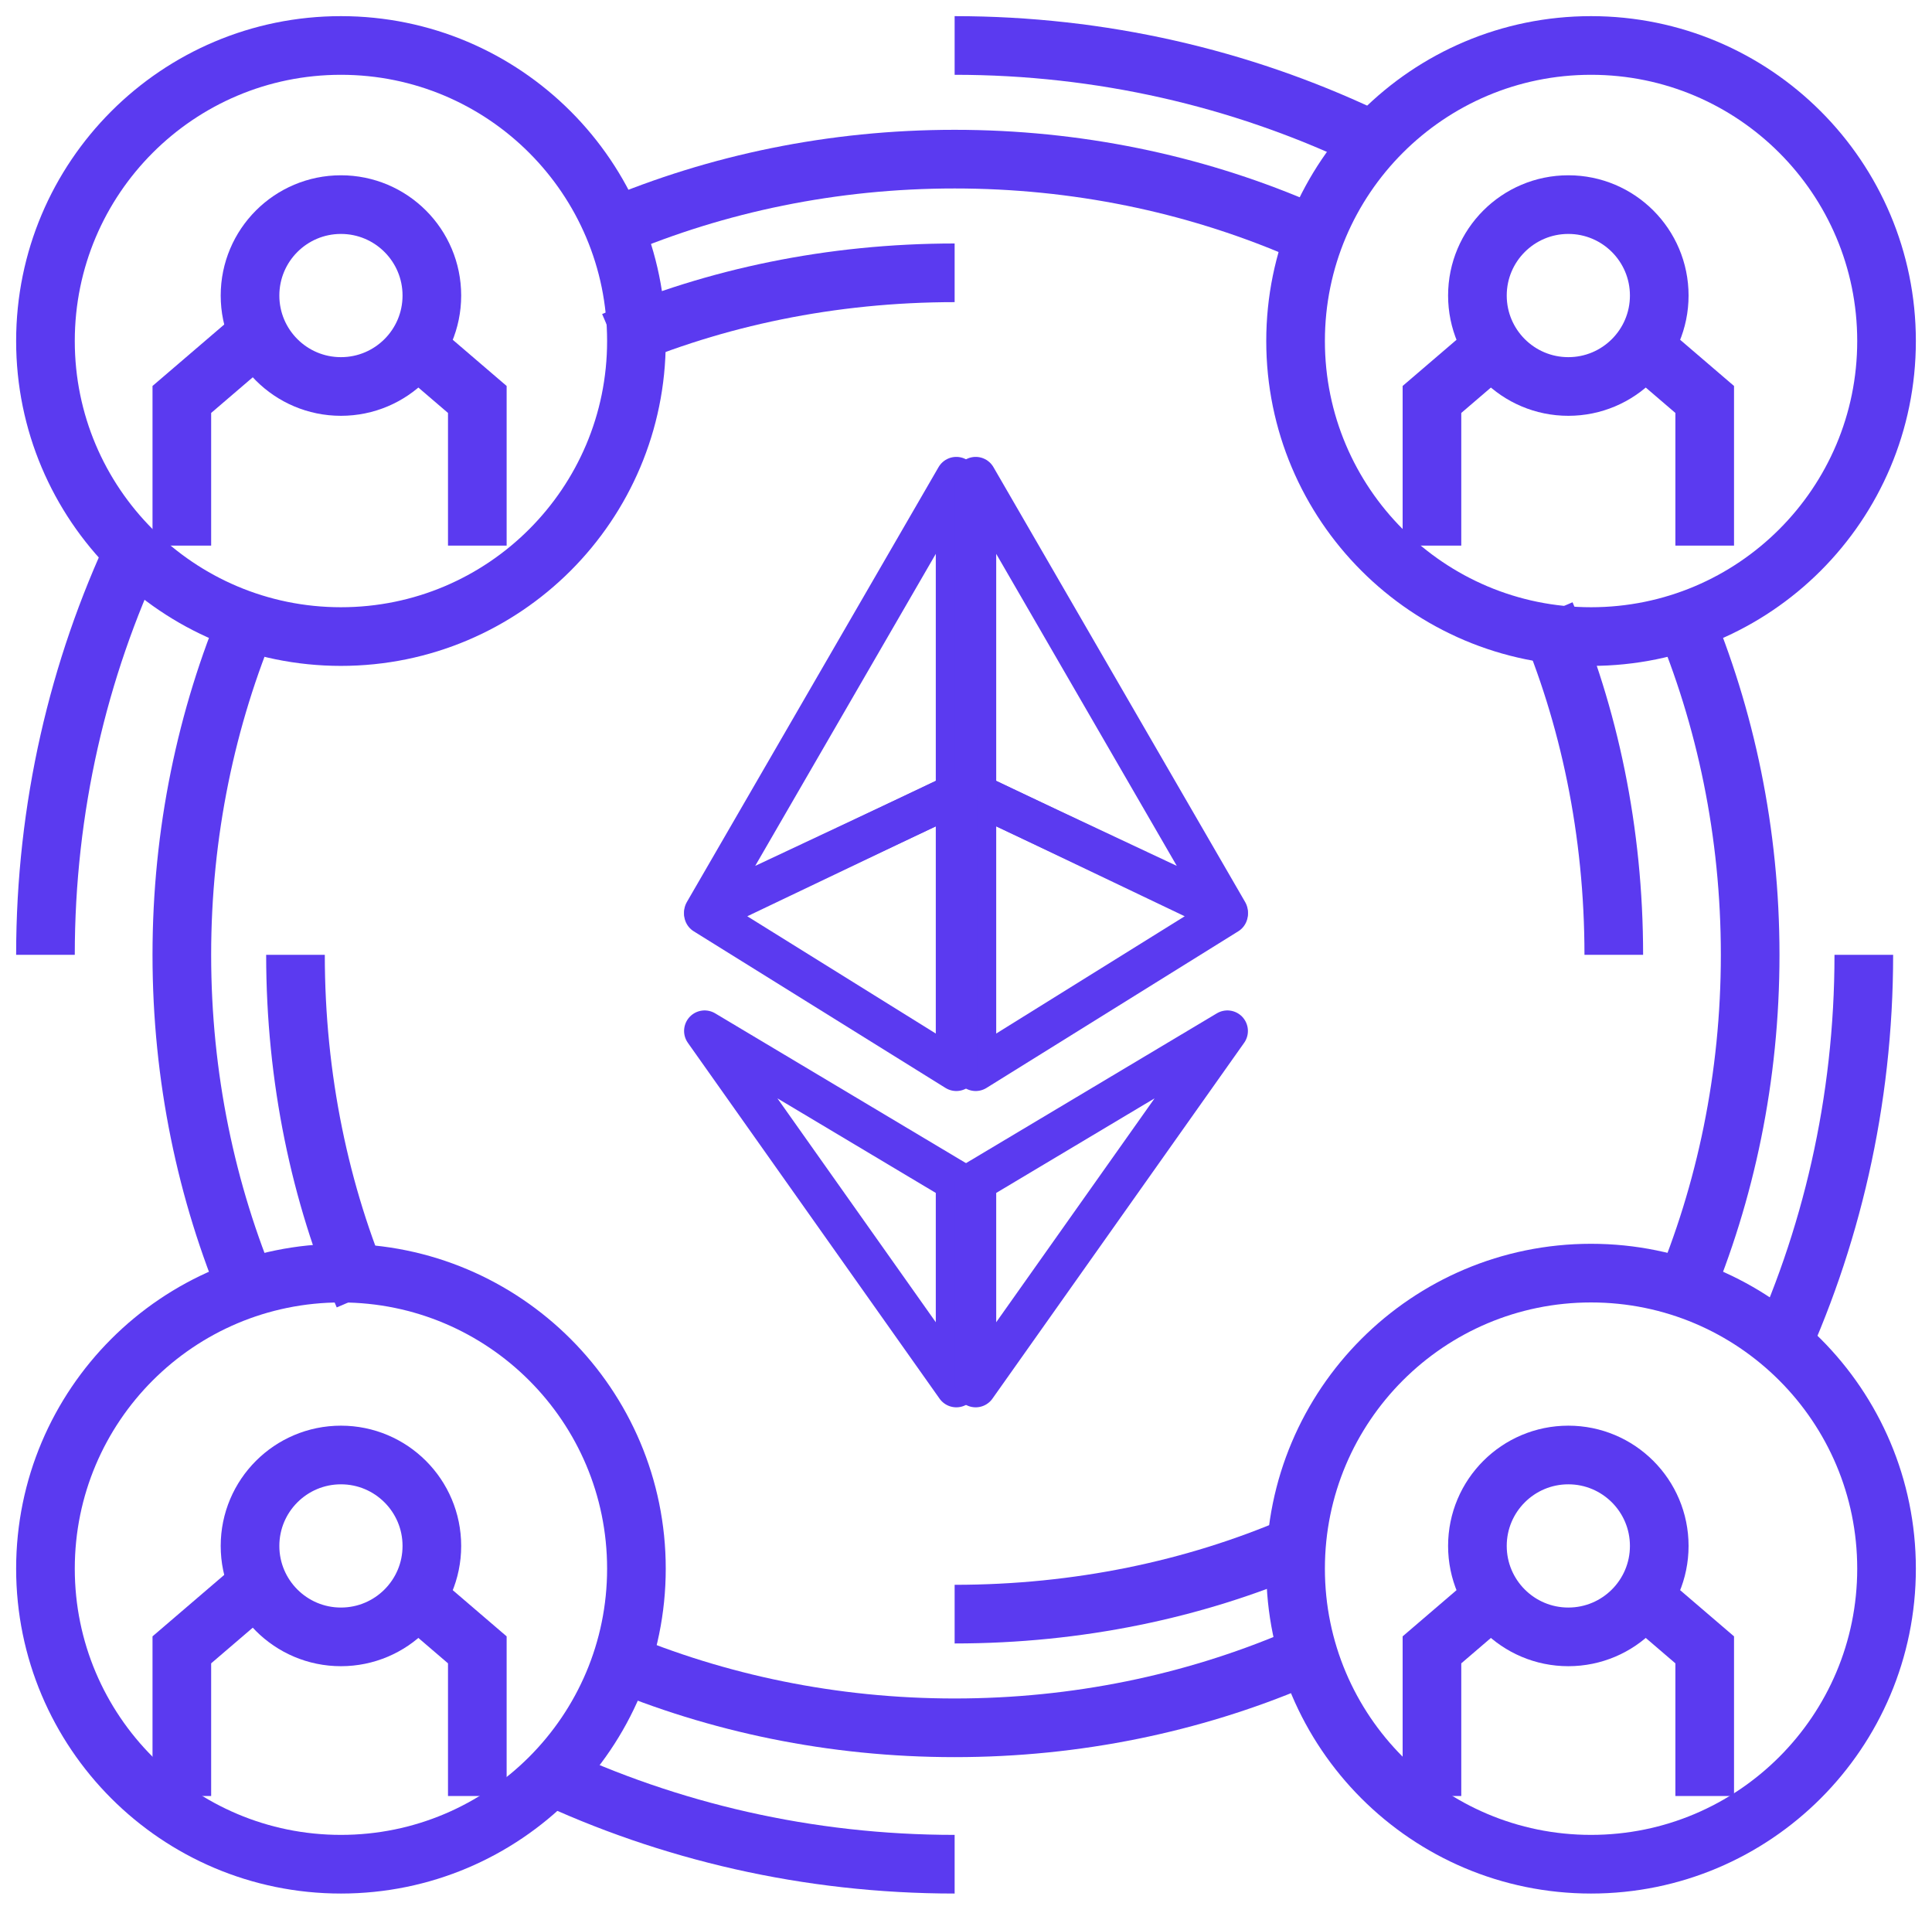 <?xml version="1.0" encoding="UTF-8"?>
<svg width="85px" height="84px" viewBox="0 0 85 84" version="1.1" xmlns="http://www.w3.org/2000/svg" xmlns:xlink="http://www.w3.org/1999/xlink">
    <!-- Generator: Sketch 51.2 (57519) - http://www.bohemiancoding.com/sketch -->
    <title>Group 3</title>
    <desc>Created with Sketch.</desc>
    <defs></defs>
    <g id="White-/-Landing-page" stroke="none" stroke-width="1" fill="none" fill-rule="evenodd">
        <g id="EIP1337-Copy" transform="translate(-775, -1294)" stroke="#5B3AF0">
            <g id="Group-3" transform="translate(777, 1296)">
                <g id="Group-5" transform="translate(29, 19)" stroke-linejoin="round" stroke-width="1.806">
                    <g id="Group-15-Copy-6">
                        <polygon id="Stroke-3" points="11.074 40 0 24.348 11.074 30.96"></polygon>
                        <polygon id="Stroke-5" points="11.926 40 23 24.348 11.926 30.96"></polygon>
                        <polygon id="Stroke-7" points="11.074 13.929 0 19.13 11.074 0 11.074 13.929 11.074 0"></polygon>
                        <polygon id="Stroke-9" points="11.926 13.929 23 19.13 11.926 0 11.926 13.929 11.926 0"></polygon>
                        <polygon id="Stroke-11" points="11.926 26.087 23 19.199 11.926 13.913"></polygon>
                        <polygon id="Stroke-13" points="11.074 26.087 0 19.199 11.074 13.913"></polygon>
                    </g>
                </g>
                <path d="M69,40 C69,34.568 67.911,29.454 66,25" id="Stroke-1" stroke-width="2.58"></path>
                <path d="M40,69 C45.434,69 50.544,67.911 55,66" id="Stroke-3" stroke-width="2.58"></path>
                <path d="M11,40 C11,45.432 12.089,50.546 14,55" id="Stroke-5" stroke-width="2.58"></path>
                <path d="M40,10 C34.566,10 29.456,11.089 25,13" id="Stroke-7" stroke-width="2.58"></path>
                <path d="M25,71 C29.548,72.921 34.634,74 40,74 C45.368,74 50.454,72.921 55,71" id="Stroke-9" stroke-width="2.58"></path>
                <path d="M9,25 C7.079,29.549 6,34.633 6,40.001 C6,45.367 7.079,50.452 9,55" id="Stroke-11" stroke-width="2.58"></path>
                <path d="M55,8 C50.452,6.079 45.366,5 40,5 C34.632,5 29.546,6.079 25,8" id="Stroke-13" stroke-width="2.58"></path>
                <path d="M72,55 C73.921,50.451 75,45.367 75,39.999 C75,34.633 73.921,29.548 72,25" id="Stroke-15" stroke-width="2.58"></path>
                <path d="M58,4 C52.571,1.443 46.463,0 40,0" id="Stroke-17" stroke-width="2.58"></path>
                <path d="M76,58 C78.557,52.57 80,46.463 80,40" id="Stroke-19" stroke-width="2.58"></path>
                <path d="M22,76 C27.429,78.557 33.537,80 40,80" id="Stroke-21" stroke-width="2.58"></path>
                <path d="M4,22 C1.443,27.43 0,33.537 0,40" id="Stroke-23" stroke-width="2.58"></path>
                <path d="M26,13 C26,20.179 20.18,26 13,26 C5.82,26 0,20.179 0,13 C0,5.821 5.82,0 13,0 C20.18,0 26,5.821 26,13 Z" id="Stroke-25" stroke-width="2.58"></path>
                <path d="M17,11 C17,13.209 15.209,15 13,15 C10.791,15 9,13.209 9,11 C9,8.791 10.791,7 13,7 C15.209,7 17,8.791 17,11 Z" id="Stroke-27" stroke-width="2.58"></path>
                <polyline id="Stroke-29" stroke-width="2.58" points="9 13 6 15.571 6 22"></polyline>
                <polyline id="Stroke-31" stroke-width="2.58" points="19 22 19 15.571 16 13"></polyline>
                <path d="M81,13 C81,20.179 75.18,26 68,26 C60.82,26 55,20.179 55,13 C55,5.821 60.82,0 68,0 C75.18,0 81,5.821 81,13 Z" id="Stroke-33" stroke-width="2.58"></path>
                <path d="M71,11 C71,13.209 69.209,15 67,15 C64.791,15 63,13.209 63,11 C63,8.791 64.791,7 67,7 C69.209,7 71,8.791 71,11 Z" id="Stroke-35" stroke-width="2.58"></path>
                <polyline id="Stroke-37" stroke-width="2.58" points="64 13 61 15.571 61 22"></polyline>
                <polyline id="Stroke-39" stroke-width="2.58" points="73 22 73 15.571 70 13"></polyline>
                <path d="M26,67 C26,74.179 20.18,80 13,80 C5.82,80 0,74.179 0,67 C0,59.821 5.82,54 13,54 C20.18,54 26,59.821 26,67 Z" id="Stroke-41" stroke-width="2.58"></path>
                <path d="M17,66 C17,68.209 15.209,70 13,70 C10.791,70 9,68.209 9,66 C9,63.791 10.791,62 13,62 C15.209,62 17,63.791 17,66 Z" id="Stroke-43" stroke-width="2.58"></path>
                <polyline id="Stroke-45" stroke-width="2.58" points="9 68 6 70.571 6 77"></polyline>
                <polyline id="Stroke-47" stroke-width="2.58" points="19 77 19 70.571 16 68"></polyline>
                <path d="M81,67 C81,74.179 75.18,80 68,80 C60.82,80 55,74.179 55,67 C55,59.821 60.82,54 68,54 C75.18,54 81,59.821 81,67 Z" id="Stroke-49" stroke-width="2.58"></path>
                <path d="M71,66 C71,68.209 69.209,70 67,70 C64.791,70 63,68.209 63,66 C63,63.791 64.791,62 67,62 C69.209,62 71,63.791 71,66 Z" id="Stroke-51" stroke-width="2.58"></path>
                <polyline id="Stroke-53" stroke-width="2.58" points="64 68 61 70.571 61 77"></polyline>
                <polyline id="Stroke-55" stroke-width="2.58" points="73 77 73 70.571 70 68"></polyline>
            </g>
        </g>
    </g>
</svg>